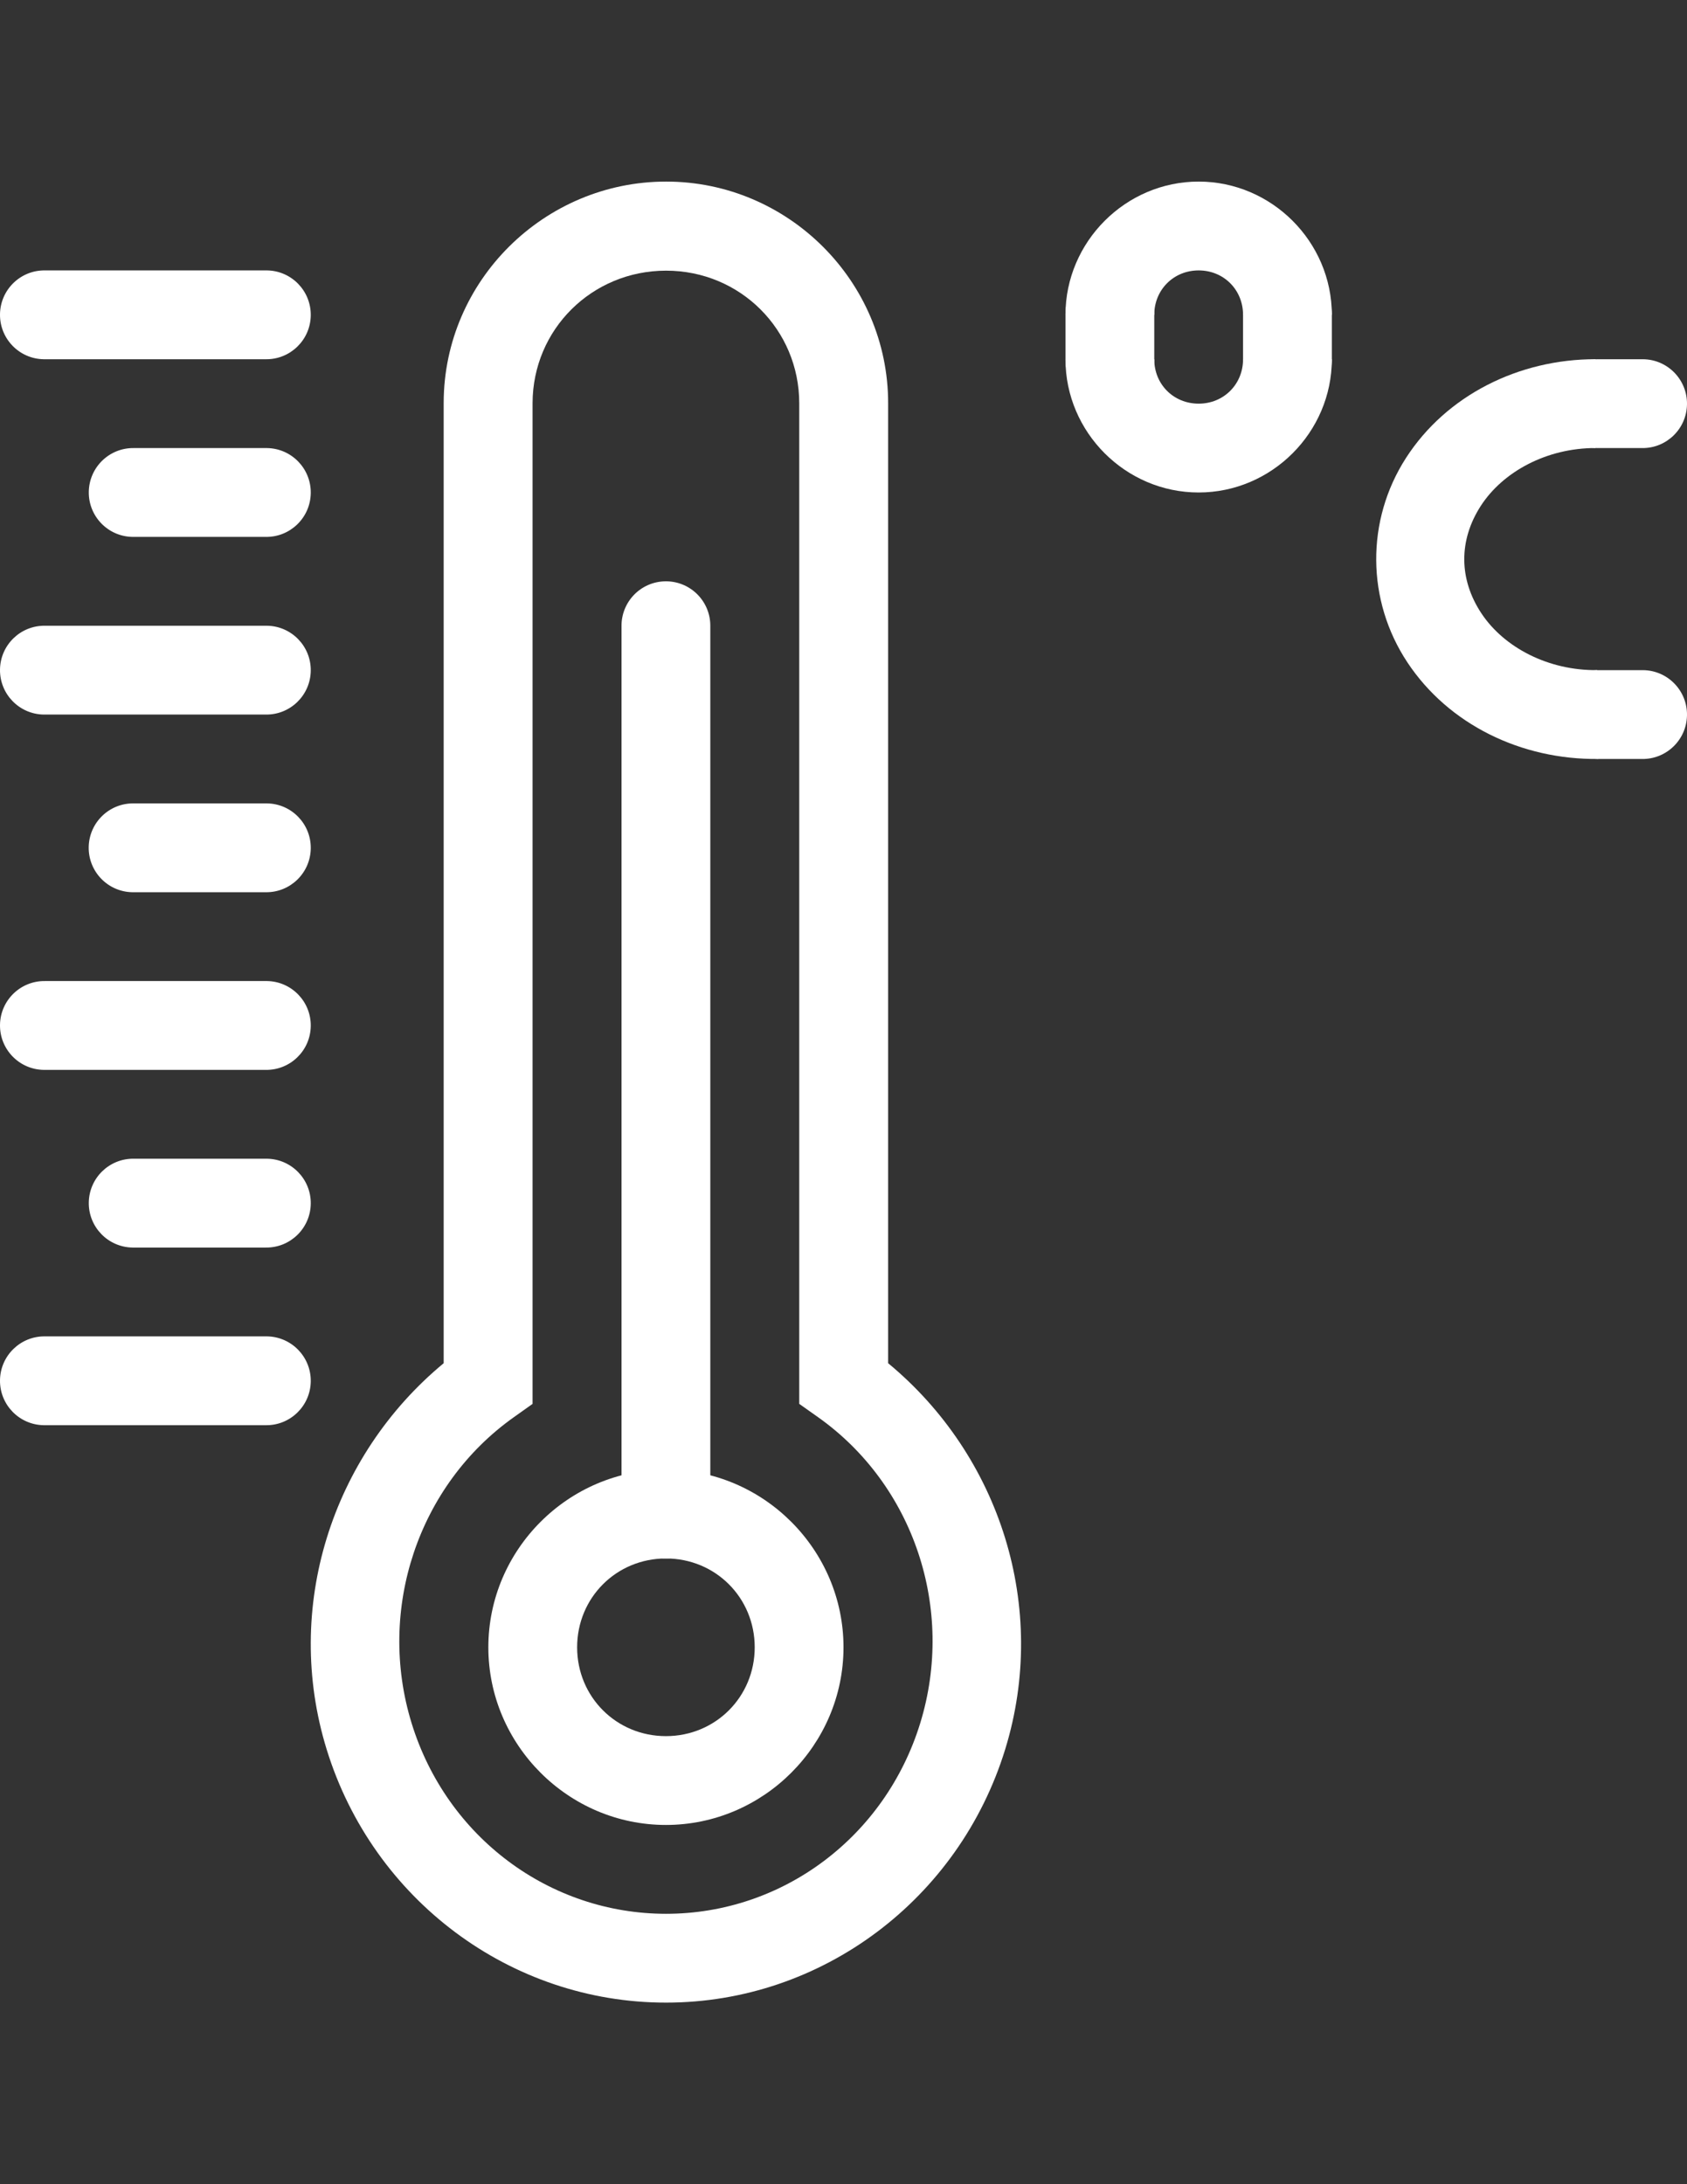 <?xml version="1.0" encoding="utf-8"?>
<!-- Generator: Adobe Illustrator 16.0.0, SVG Export Plug-In . SVG Version: 6.00 Build 0)  -->
<!DOCTYPE svg PUBLIC "-//W3C//DTD SVG 1.1//EN" "http://www.w3.org/Graphics/SVG/1.1/DTD/svg11.dtd">
<svg version="1.1"
	 id="svg3111" xmlns:dc="http://purl.org/dc/elements/1.1/" xmlns:cc="http://creativecommons.org/ns#" xmlns:inkscape="http://www.inkscape.org/namespaces/inkscape" xmlns:sodipodi="http://sodipodi.sourceforge.net/DTD/sodipodi-0.dtd" xmlns:svg="http://www.w3.org/2000/svg" xmlns:rdf="http://www.w3.org/1999/02/22-rdf-syntax-ns#" sodipodi:docname="temperature.svg" inkscape:version="0.48.4 r9939"
	 xmlns="http://www.w3.org/2000/svg" xmlns:xlink="http://www.w3.org/1999/xlink" x="0px" y="0px" width="612px" height="792px"
	 viewBox="0 0 612 792" enable-background="new 0 0 612 792" xml:space="preserve">
<rect x="0" y="0" width="612" height="792" fill="#333333" stroke="none"/>
<g id="g3113" transform="translate(-5,-1008.362)">
	<path id="path3115" inkscape:connector-curvature="0" fill="#FFFFFF" d="M246.67,1074.204c-44.257,0-80.592,35.963-80.713,80.108
		c0,116.071,0,232.241,0,348.351c-40.676,33.684-58.289,88.719-42.45,140.051c16.802,54.451,66.699,91.834,123.131,91.807
		c56.442,0,106.286-37.432,123.037-91.9c15.783-51.32-1.786-106.314-42.481-139.955c0-116.055,0-232.111,0-348.163
		C327.173,1110.356,290.927,1074.205,246.67,1074.204L246.67,1074.204z M246.638,1106.506c26.901,0,48.295,21.385,48.308,48.088
		c0,120.938,0,241.882,0,362.819l6.802,4.812c34.739,24.572,49.817,69.566,37.097,110.93c-12.717,41.35-50.013,69.16-92.207,69.16
		c-42.204,0-79.547-27.732-92.301-69.066c-12.751-41.326,2.379-86.416,37.097-111.023l6.771-4.812c0-120.971,0-241.941,0-362.912
		C198.277,1127.797,219.737,1106.506,246.638,1106.506z"/>
	<path id="path3117" inkscape:connector-curvature="0" fill="#FFFFFF" d="M246.579,1541.257c-35.388,0-64.421,29.033-64.421,64.422
		c0,35.387,29.033,64.42,64.421,64.42c35.388,0,64.421-29.033,64.421-64.42C311,1570.29,281.967,1541.257,246.579,1541.257z
		 M246.579,1573.468c17.98,0,32.21,14.23,32.21,32.211s-14.23,32.211-32.21,32.211c-17.98,0-32.211-14.23-32.211-32.211
		S228.599,1573.468,246.579,1573.468z"/>
	<path id="path3119" inkscape:connector-curvature="0" fill="#FFFFFF" d="M583.846,1138.611l-0.032,32.211
		c-17.7-0.016-33.613,8.562-41.647,21.013c-8.033,12.45-7.963,26.557,0.252,38.943c8.216,12.383,24.295,20.777,41.993,20.57
		l0.378,32.211c-27.909,0.322-54.282-12.488-69.202-34.979c-14.921-22.49-15.131-51.534-0.504-74.204
		C529.71,1151.709,555.935,1138.586,583.846,1138.611L583.846,1138.611z"/>
	<path id="path3121" inkscape:connector-curvature="0" fill="#FFFFFF" d="M585.013,1138.625
		c-8.891-0.126-16.201,6.981-16.327,15.877c-0.126,8.894,6.979,16.207,15.871,16.333c0.151,0.002,0.304,0.002,0.456,0h15.658
		c8.892,0.126,16.201-6.982,16.327-15.877c0.127-8.895-6.979-16.208-15.87-16.333c-0.152-0.002-0.305-0.002-0.457,0H585.013z"/>
	<path id="path3123" inkscape:connector-curvature="0" fill="#FFFFFF" d="M585.013,1251.362c-8.891-0.127-16.201,6.98-16.327,15.877
		c-0.126,8.893,6.979,16.207,15.871,16.332c0.151,0.002,0.304,0.002,0.456,0h15.658c8.892,0.127,16.201-6.982,16.327-15.877
		c0.127-8.895-6.979-16.207-15.87-16.332c-0.152-0.002-0.305-0.002-0.457,0H585.013z"/>
	<path id="path3125" inkscape:connector-curvature="0" fill="#FFFFFF" d="M391.526,1122.52c0.007-26.49,21.825-48.319,48.315-48.316
		c26.491,0.003,48.316,21.826,48.316,48.316h-32.211c0-9.085-7.022-16.104-16.105-16.105c-9.083,0-16.103,7.021-16.105,16.105
		H391.526z"/>
	<path id="path3127" inkscape:connector-curvature="0" fill="#FFFFFF" d="M455.947,1138.626c0,9.084-7.022,16.104-16.105,16.104
		c-9.083,0.002-16.103-6.987-16.105-16.072h-32.21c0.007,26.489,21.825,48.287,48.315,48.283
		c26.491-0.003,48.316-21.824,48.316-48.315H455.947z"/>
	<path id="path3129" inkscape:connector-curvature="0" fill="#FFFFFF" d="M471.801,1106.401
		c-8.895,0.139-15.992,7.462-15.854,16.355c0,0.001,0,0.001,0,0.002v15.634c-0.126,8.896,6.983,16.207,15.878,16.332
		c8.895,0.126,16.207-6.981,16.333-15.877c0.002-0.151,0.002-0.304,0-0.455v-15.634c0.14-8.894-6.958-16.218-15.853-16.357
		C472.138,1106.398,471.97,1106.398,471.801,1106.401z"/>
	<path id="path3131" inkscape:connector-curvature="0" fill="#FFFFFF" d="M407.38,1106.414c-8.895,0.139-15.992,7.46-15.854,16.352
		v0.001v15.631c-0.126,8.893,6.983,16.202,15.878,16.328s16.207-6.98,16.332-15.873c0.003-0.151,0.003-0.304,0-0.455v-15.631
		c0.14-8.892-6.958-16.213-15.853-16.353C407.716,1106.411,407.548,1106.411,407.38,1106.414z"/>
	<path id="path3133" inkscape:connector-curvature="0" fill="#FFFFFF" d="M246.327,1219.151
		c-8.895,0.139-15.992,7.461-15.854,16.355l0,0v321.621c-0.125,8.895,6.983,16.207,15.877,16.334
		c8.895,0.123,16.208-6.982,16.333-15.877c0.002-0.154,0.002-0.305,0-0.457v-321.621c0.14-8.895-6.958-16.217-15.852-16.357
		c-0.168-0.002-0.336-0.002-0.505,0V1219.151z"/>
	<path id="path3135" inkscape:connector-curvature="0" fill="#FFFFFF" d="M21.332,1492.938c-8.893-0.125-16.205,6.984-16.331,15.879
		c-0.125,8.893,6.982,16.207,15.875,16.332c0.152,0.002,0.304,0.002,0.456,0h80.073c8.893,0.127,16.205-6.982,16.331-15.877
		c0.125-8.895-6.982-16.207-15.875-16.334c-0.152-0.002-0.304-0.002-0.456,0H21.332z"/>
	<path id="path3137" inkscape:connector-curvature="0" fill="#FFFFFF" d="M53.542,1299.677c-8.893-0.143-16.218,6.951-16.361,15.846
		s6.949,16.221,15.841,16.365c0.173,0.002,0.347,0.002,0.52,0h47.864c8.893,0.125,16.204-6.984,16.33-15.879
		c0.125-8.895-6.981-16.207-15.874-16.332c-0.152-0.002-0.304-0.002-0.456,0H53.542z"/>
	<path id="path3139" inkscape:connector-curvature="0" fill="#FFFFFF" d="M21.332,1235.257c-8.893-0.127-16.205,6.982-16.331,15.877
		c-0.125,8.895,6.982,16.207,15.875,16.332c0.152,0.002,0.304,0.002,0.456,0h80.073c8.893,0.127,16.205-6.982,16.331-15.877
		c0.125-8.895-6.982-16.207-15.875-16.332c-0.152-0.002-0.304-0.002-0.456,0H21.332z"/>
	<path id="path3141" inkscape:connector-curvature="0" fill="#FFFFFF" d="M53.542,1170.835c-8.893-0.126-16.204,6.983-16.33,15.877
		c-0.125,8.896,6.981,16.208,15.874,16.334c0.152,0.002,0.304,0.002,0.456,0h47.864c8.893,0.126,16.204-6.983,16.33-15.878
		c0.125-8.895-6.981-16.207-15.874-16.333c-0.152-0.002-0.304-0.002-0.456,0H53.542L53.542,1170.835z"/>
	<path id="path3143" inkscape:connector-curvature="0" fill="#FFFFFF" d="M21.332,1106.414c-8.893-0.126-16.205,6.983-16.331,15.877
		c-0.125,8.896,6.982,16.208,15.875,16.334c0.152,0.002,0.304,0.002,0.456,0h80.073c8.893,0.125,16.205-6.983,16.331-15.878
		c0.125-8.895-6.982-16.207-15.875-16.333c-0.152-0.002-0.304-0.002-0.456,0H21.332z"/>
	<path id="path3145" inkscape:connector-curvature="0" fill="#FFFFFF" d="M53.542,1428.518c-8.893-0.127-16.204,6.982-16.33,15.877
		c-0.125,8.896,6.981,16.207,15.874,16.334c0.152,0.002,0.304,0.002,0.456,0h47.864c8.893,0.125,16.204-6.984,16.33-15.877
		c0.125-8.896-6.981-16.209-15.874-16.334c-0.152-0.002-0.304-0.002-0.456,0H53.542L53.542,1428.518z"/>
	<path id="path3147" inkscape:connector-curvature="0" fill="#FFFFFF" d="M21.332,1364.097c-8.893-0.125-16.205,6.984-16.331,15.877
		c-0.125,8.895,6.982,16.209,15.875,16.334c0.152,0.002,0.304,0.002,0.456,0h80.073c8.893,0.127,16.205-6.982,16.331-15.877
		c0.125-8.895-6.982-16.207-15.875-16.334c-0.152-0.002-0.304-0.002-0.456,0H21.332z"/>
</g>
</svg>
